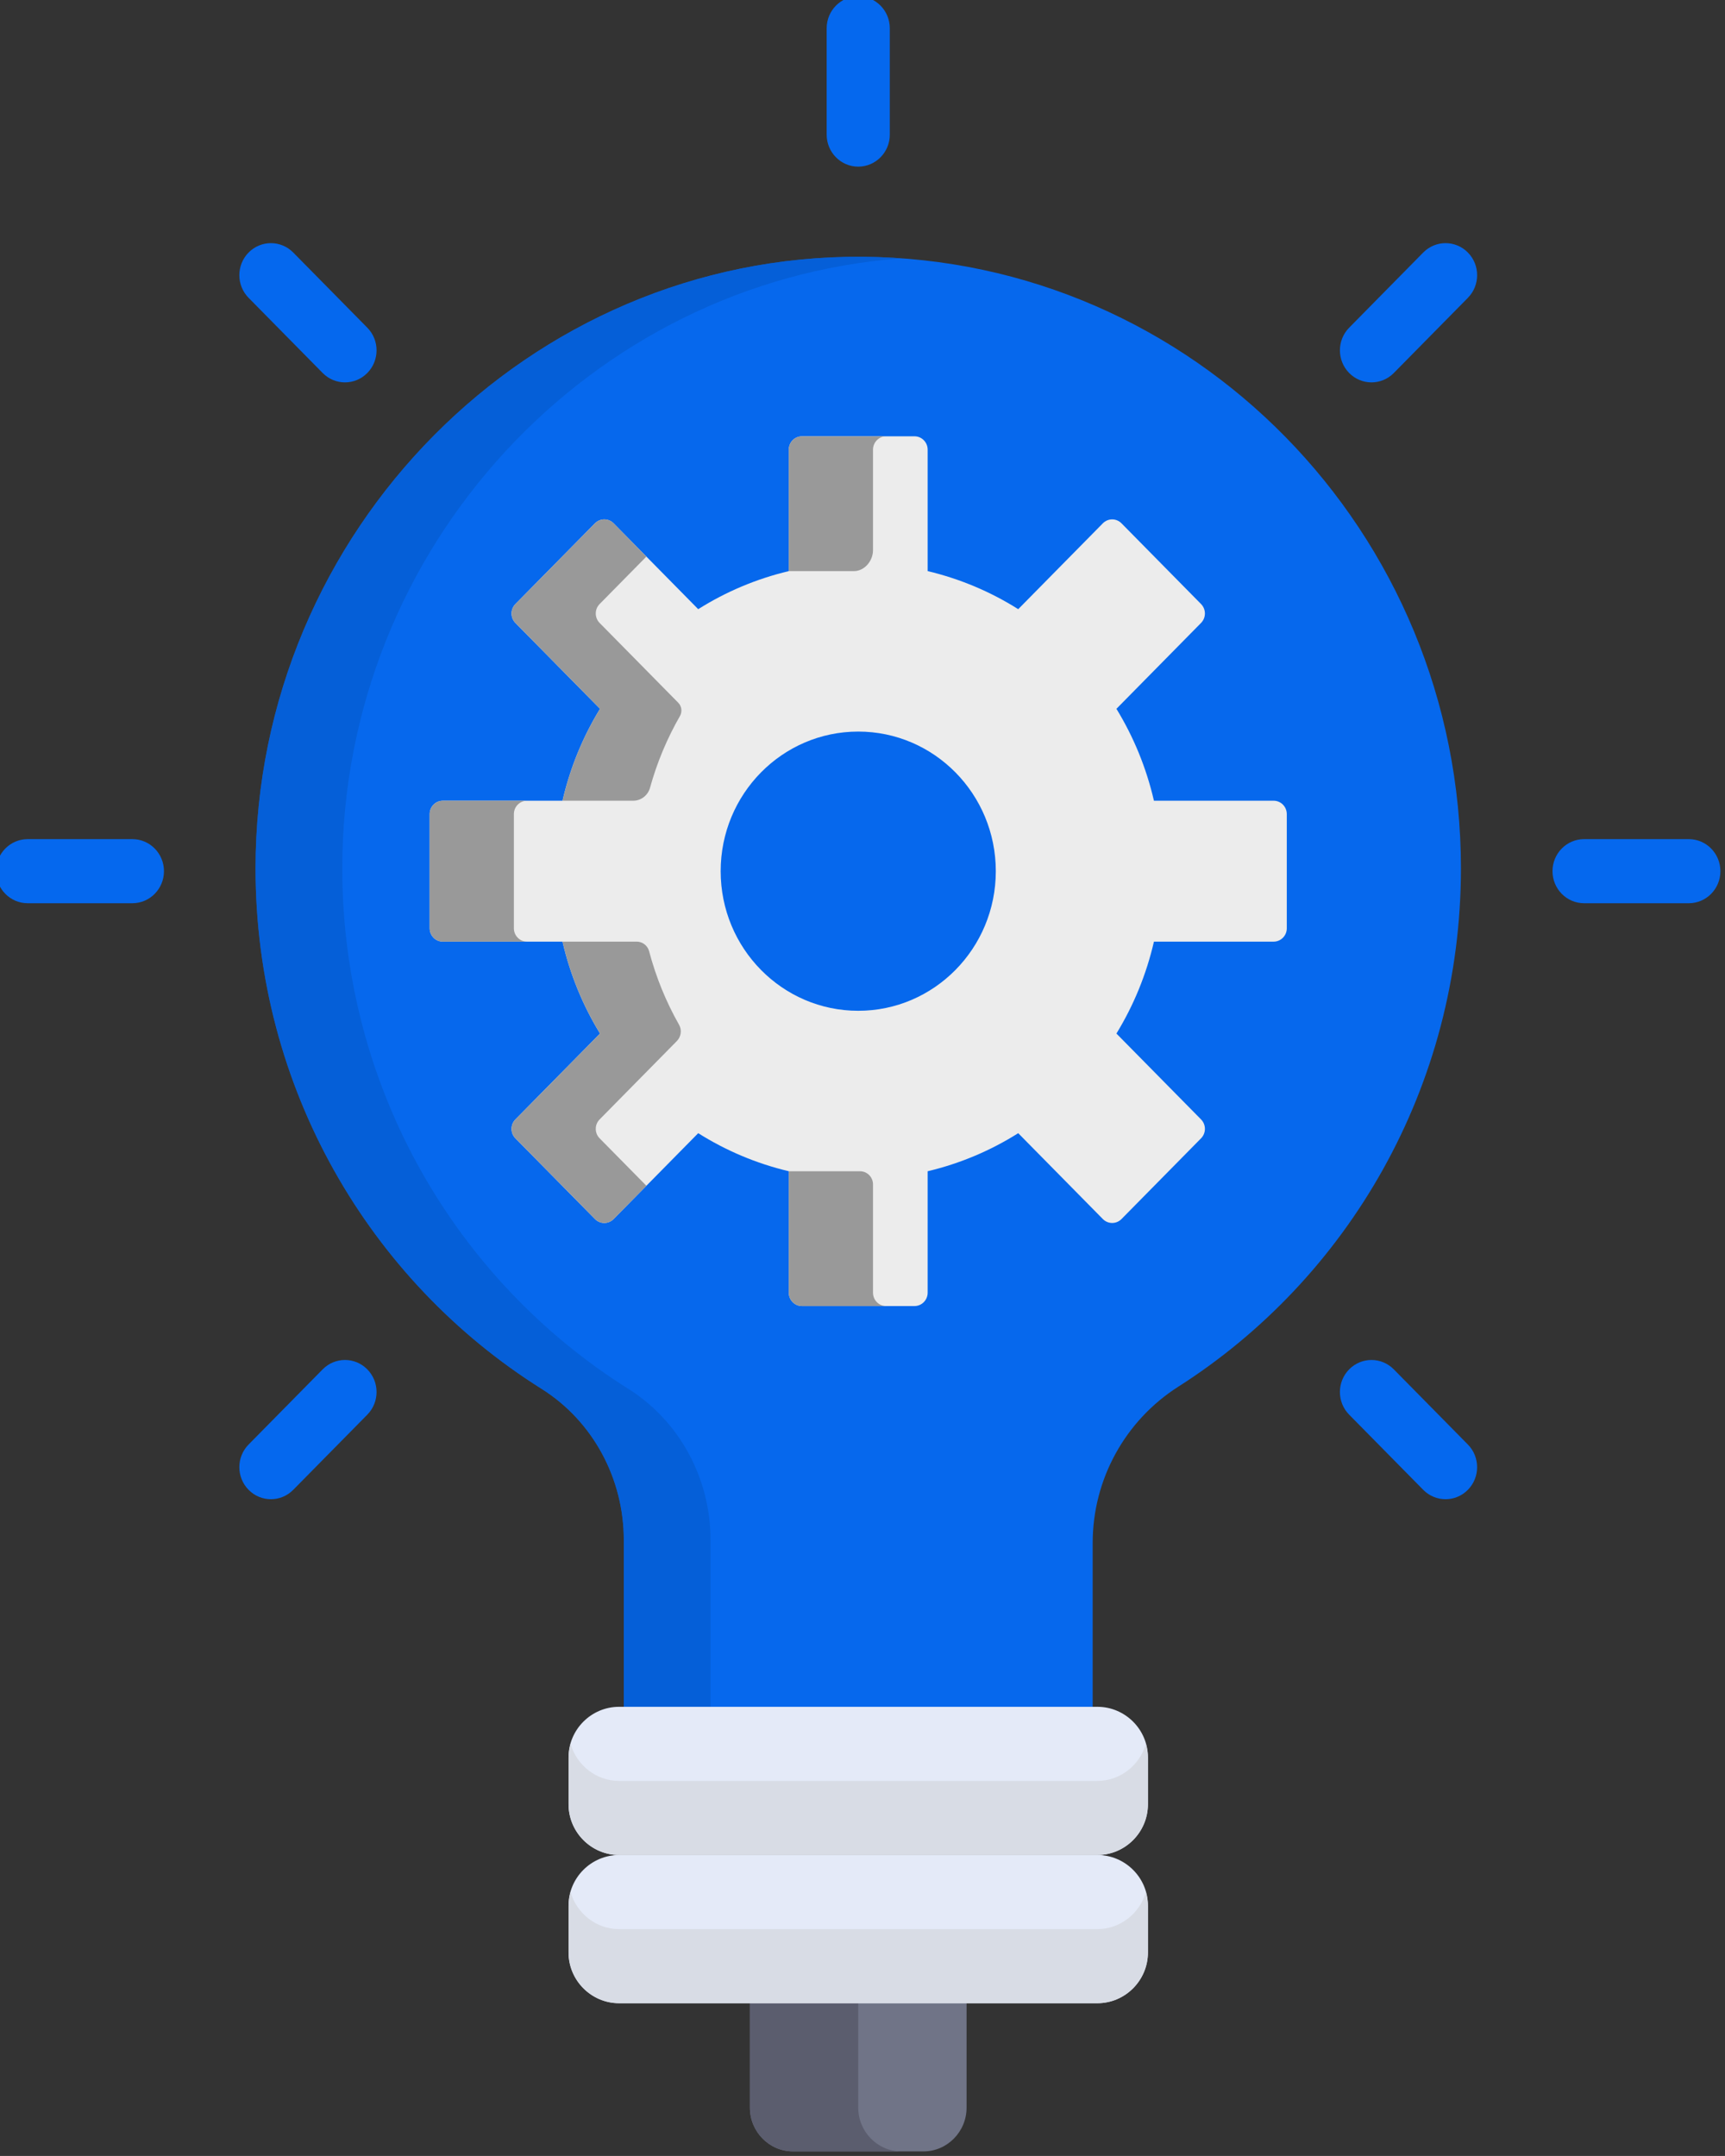 <?xml version="1.0" encoding="UTF-8" standalone="no"?>
<!-- Created with Inkscape (http://www.inkscape.org/) -->

<svg
   xmlns:dc="http://purl.org/dc/elements/1.1/"
   xmlns:cc="http://creativecommons.org/ns#"
   xmlns:rdf="http://www.w3.org/1999/02/22-rdf-syntax-ns#"
   xmlns:svg="http://www.w3.org/2000/svg"
   xmlns="http://www.w3.org/2000/svg"
   xmlns:sodipodi="http://sodipodi.sourceforge.net/DTD/sodipodi-0.dtd"
   xmlns:inkscape="http://www.inkscape.org/namespaces/inkscape"
   width="100.549"
   height="125.685"
   viewBox="0 0 26.604 33.254"
   version="1.1"
   id="svg88135"
   inkscape:version="0.92.3 (2405546, 2018-03-11)"
   sodipodi:docname="lightbulb.svg">
  <rect x="0" y="0" width="26.604" height="33.254" fill="#333333" stroke="none"/>
  <defs
     id="defs88129">
    <clipPath
       clipPathUnits="userSpaceOnUse"
       id="clipPath63263">
      <rect
         style="fill:#0000ff;fill-opacity:0.098;fill-rule:evenodd;stroke-width:0.234"
         id="rect63265"
         width="23.052"
         height="56.943"
         x="-93.758"
         y="274.83" />
    </clipPath>
    <clipPath
       clipPathUnits="userSpaceOnUse"
       id="clipPath63257">
      <rect
         style="fill:#0000ff;fill-rule:evenodd;stroke-width:0.281"
         id="rect63259"
         width="23.384"
         height="59.56"
         x="-52.747"
         y="267.447" />
    </clipPath>
    <clipPath
       clipPathUnits="userSpaceOnUse"
       id="clipPath63249">
      <rect
         style="fill:#0000ff;fill-rule:evenodd;stroke-width:0.314"
         id="rect63251"
         width="21.815"
         height="57.515"
         x="-34.65"
         y="267.265" />
    </clipPath>
  </defs>
  <sodipodi:namedview
     id="base"
     pagecolor="#ffffff"
     bordercolor="#666666"
     borderopacity="1.0"
     inkscape:pageopacity="0.0"
     inkscape:pageshadow="2"
     inkscape:zoom="1.979899"
     inkscape:cx="5.4857612"
     inkscape:cy="81.277408"
     inkscape:document-units="px"
     inkscape:current-layer="layer1"
     showgrid="false"
     units="px"
     fit-margin-top="0"
     fit-margin-left="0"
     fit-margin-right="0"
     fit-margin-bottom="0"
     showborder="false"
     inkscape:window-width="1366"
     inkscape:window-height="745"
     inkscape:window-x="-8"
     inkscape:window-y="-8"
     inkscape:window-maximized="1" />
  <g
     inkscape:label="Layer 1"
     inkscape:groupmode="layer"
     id="layer1"
     transform="translate(-146.428,-74.375)">
    <g
       inkscape:label="Layer 1"
       id="layer1-81"
       transform="matrix(0.245,0,0,0.245,112.782,44.867)">
      <g
         id="g60928"
         transform="matrix(0.265,0,0,0.265,123.516,120.205)">
        <path
           id="path60798"
           d="m 281.735,501.611 v -26.849 h -51.469 v 26.849 c 0,5.714 4.606,10.389 10.237,10.389 h 30.995 c 5.631,0 10.237,-4.675 10.237,-10.389 z"
           style="fill:#707487"
           inkscape:connector-curvature="0" />
        <path
           id="path60800"
           d="m 256,501.611 v -26.849 h -25.735 v 26.849 c 0,5.714 4.606,10.389 10.237,10.389 h 25.735 C 260.607,512 256,507.325 256,501.611 Z"
           style="fill:#5b5d6e"
           inkscape:connector-curvature="0" />
        <path
           id="path60802"
           d="m 200.31,366.743 v 42.676 h 111.381 v -41.983 c 0,-15.105 7.726,-29.076 20.332,-37.108 40.332,-25.701 67.144,-71.244 67.144,-123.145 0,-79.936 -63.603,-144.796 -142.248,-145.297 -78.991,-0.503 -144.085,65.129 -144.085,145.299 0,52.232 27.157,98.026 67.921,123.635 12.224,7.679 19.555,21.333 19.555,35.923 z"
           style="fill:#0669f0;fill-opacity:0.98"
           inkscape:connector-curvature="0" />
        <path
           id="path60804"
           d="M 201.36,330.819 C 160.596,305.211 133.439,259.417 133.439,207.184 133.438,130.848 192.457,67.695 266.295,62.263 c -3.1,-0.223 -6.225,-0.358 -9.376,-0.378 -78.991,-0.503 -144.085,65.129 -144.085,145.299 0,52.232 27.157,98.026 67.921,123.635 12.223,7.679 19.555,21.334 19.555,35.923 v 42.676 h 20.606 v -42.676 c 0,-14.589 -7.331,-28.243 -19.556,-35.923 z"
           style="fill:#065bcc;fill-opacity:0.652"
           inkscape:connector-curvature="0" />
        <g
           id="g60810">
          <path
             id="path60806"
             d="M 312.815,441.583 H 199.186 c -6.6,0 -12,-5.4 -12,-12 v -11.208 c 0,-6.6 5.4,-12 12,-12 h 113.629 c 6.6,0 12,5.4 12,12 v 11.208 c 0,6.6 -5.4,12 -12,12 z"
             style="fill:#e4eaf8"
             inkscape:connector-curvature="0" />
          <path
             id="path60808"
             d="M 312.815,476.792 H 199.186 c -6.6,0 -12,-5.4 -12,-12 v -11.208 c 0,-6.6 5.4,-12 12,-12 h 113.629 c 6.6,0 12,5.4 12,12 v 11.208 c 0,6.6 -5.4,12 -12,12 z"
             style="fill:#e4eaf8"
             inkscape:connector-curvature="0" />
        </g>
        <g
           id="g60816">
          <path
             id="path60812"
             d="M 312.815,423.978 H 199.186 c -5.446,0 -10.065,-3.734 -11.518,-8.802 -0.308,1.074 -0.482,2.205 -0.482,3.377 v 10.85 c 0,6.698 5.4,12.179 12,12.179 h 113.629 c 6.6,0 12,-5.48 12,-12.179 v -10.85 c 0,-1.172 -0.174,-2.303 -0.482,-3.377 -1.453,5.068 -6.073,8.802 -11.518,8.802 z"
             style="fill:#d8dce5"
             inkscape:connector-curvature="0" />
          <path
             id="path60814"
             d="M 312.815,459.187 H 199.186 c -5.446,0 -10.065,-3.734 -11.518,-8.802 -0.308,1.074 -0.482,2.205 -0.482,3.377 v 10.85 c 0,6.698 5.4,12.179 12,12.179 h 113.629 c 6.6,0 12,-5.481 12,-12.179 v -10.85 c 0,-1.172 -0.174,-2.302 -0.482,-3.377 -1.453,5.067 -6.073,8.802 -11.518,8.802 z"
             style="fill:#d8dce5"
             inkscape:connector-curvature="0" />
        </g>
        <path
           id="path60818"
           d="m 354.672,191.115 h -28.431 c -1.806,-7.837 -4.844,-15.191 -8.909,-21.836 l 20.102,-20.402 c 1.222,-1.24 1.222,-3.25 0,-4.489 l -18.901,-19.183 c -1.222,-1.239 -3.202,-1.239 -4.424,0 l -20.103,20.402 c -6.547,-4.126 -13.792,-7.208 -21.515,-9.041 v -28.854 c 0,-1.753 -1.4,-3.174 -3.128,-3.174 h -26.73 c -1.727,0 -3.128,1.421 -3.128,3.174 v 28.854 c -7.723,1.834 -14.968,4.916 -21.516,9.042 l -20.102,-20.402 c -1.222,-1.239 -3.202,-1.239 -4.424,0 l -18.901,19.183 c -1.221,1.239 -1.221,3.249 0,4.489 l 20.102,20.402 c -4.065,6.644 -7.102,13.997 -8.909,21.836 h -28.431 c -1.727,0 -3.127,1.421 -3.127,3.174 v 27.128 c 0,1.753 1.4,3.174 3.127,3.174 h 28.431 c 1.806,7.837 4.843,15.19 8.909,21.835 l -20.102,20.402 c -1.221,1.24 -1.221,3.249 0,4.489 l 18.901,19.182 c 1.222,1.24 3.202,1.24 4.424,0 l 20.102,-20.402 c 6.547,4.126 13.792,7.209 21.516,9.042 v 28.855 c 0,1.753 1.4,3.174 3.128,3.174 h 26.73 c 1.728,0 3.128,-1.421 3.128,-3.174 V 279.14 c 7.722,-1.833 14.968,-4.916 21.515,-9.042 l 20.103,20.402 c 1.222,1.24 3.202,1.24 4.424,0 l 18.901,-19.182 c 1.222,-1.24 1.222,-3.249 0,-4.489 l -20.102,-20.402 c 4.065,-6.644 7.103,-13.997 8.909,-21.835 h 28.431 c 1.728,0 3.128,-1.421 3.128,-3.174 V 194.29 c 0,-1.753 -1.4,-3.175 -3.128,-3.175 z M 256,241.02 c -18.049,0 -32.679,-14.848 -32.679,-33.166 0,-18.317 14.63,-33.166 32.679,-33.166 18.048,0 32.679,14.848 32.679,33.166 0,18.316 -14.63,33.166 -32.679,33.166 z"
           style="fill:#ececec"
           inkscape:connector-curvature="0" />
        <g
           id="g60826">
          <path
             id="path60820"
             d="m 194.668,169.279 c -4.065,6.644 -7.102,13.997 -8.909,21.836 h 16.786 c 1.867,0 3.494,-1.267 3.998,-3.091 1.662,-6.014 4.057,-11.716 7.09,-16.998 0.595,-1.035 0.45,-2.341 -0.385,-3.188 l -18.682,-18.96 c -1.221,-1.24 -1.221,-3.25 0,-4.489 l 11.112,-11.278 -7.788,-7.904 c -1.222,-1.24 -3.202,-1.24 -4.424,0 l -18.901,19.183 c -1.221,1.24 -1.221,3.25 0,4.489 z"
             style="fill:#999999;fill-opacity:1"
             inkscape:connector-curvature="0" />
          <path
             id="path60822"
             d="M 174.201,221.418 V 194.29 c 0,-1.753 1.4,-3.174 3.127,-3.174 h -20.001 c -1.727,0 -3.127,1.421 -3.127,3.174 v 27.128 c 0,1.753 1.4,3.174 3.127,3.174 h 20.001 c -1.727,0 -3.127,-1.421 -3.127,-3.174 z"
             style="fill:#999999"
             inkscape:connector-curvature="0" />
          <path
             id="path60824"
             d="m 194.567,271.318 c -1.222,-1.24 -1.222,-3.25 0,-4.489 l 18.341,-18.614 c 1.01,-1.025 1.246,-2.616 0.533,-3.872 -3.077,-5.425 -5.484,-11.287 -7.117,-17.474 -0.356,-1.348 -1.571,-2.277 -2.946,-2.277 H 185.76 c 1.806,7.837 4.843,15.19 8.909,21.835 l -20.102,20.402 c -1.221,1.24 -1.221,3.25 0,4.489 l 18.901,19.182 c 1.222,1.24 3.202,1.24 4.424,0 l 7.788,-7.904 z"
             style="fill:#999999;fill-opacity:1"
             inkscape:connector-curvature="0" />
        </g>
        <g
           id="g60842">
          <path
             id="path60828"
             d="M 83.579,215.466 H 58.698 c -4.142,0 -7.5,-3.408 -7.5,-7.612 0,-4.204 3.358,-7.612 7.5,-7.612 h 24.881 c 4.142,0 7.5,3.408 7.5,7.612 0,4.204 -3.358,7.612 -7.5,7.612 z"
             style="fill:#0569f1;fill-opacity:0.98"
             inkscape:connector-curvature="0" />
          <path
             id="path60830"
             d="m 453.302,215.466 h -24.881 c -4.142,0 -7.5,-3.408 -7.5,-7.612 0,-4.204 3.358,-7.612 7.5,-7.612 h 24.881 c 4.142,0 7.5,3.408 7.5,7.612 0,4.204 -3.358,7.612 -7.5,7.612 z"
             style="fill:#0569f1;fill-opacity:0.98"
             inkscape:connector-curvature="0" />
          <path
             id="path60832"
             d="m 111.182,354.828 c -2.929,-2.973 -2.929,-7.792 0,-10.764 l 17.594,-17.856 c 2.929,-2.972 7.678,-2.973 10.606,0 2.929,2.973 2.929,7.792 0,10.764 l -17.594,17.856 c -2.927,2.973 -7.677,2.973 -10.606,0 z"
             style="fill:#0569f1;fill-opacity:0.98"
             inkscape:connector-curvature="0" />
          <path
             id="path60834"
             d="m 372.618,89.499 c -2.929,-2.972 -2.929,-7.792 0,-10.764 l 17.594,-17.856 c 2.929,-2.972 7.678,-2.972 10.606,0 2.929,2.972 2.929,7.792 0,10.764 l -17.594,17.856 c -2.929,2.973 -7.678,2.973 -10.606,0 z"
             style="fill:#0569f1;fill-opacity:0.98"
             inkscape:connector-curvature="0" />
          <path
             id="path60836"
             d="m 256,40.475 c -4.142,0 -7.5,-3.408 -7.5,-7.612 V 7.612 C 248.5,3.408 251.858,0 256,0 c 4.142,0 7.5,3.408 7.5,7.612 v 25.252 c 0,4.203 -3.357,7.611 -7.5,7.611 z"
             style="fill:#0569f1;fill-opacity:0.98"
             inkscape:connector-curvature="0" />
          <path
             id="path60838"
             d="m 390.21,354.828 -17.594,-17.856 c -2.929,-2.972 -2.929,-7.792 0,-10.764 2.929,-2.972 7.678,-2.972 10.606,0 l 17.594,17.856 c 2.929,2.972 2.929,7.792 0,10.764 -2.928,2.973 -7.677,2.973 -10.606,0 z"
             style="fill:#0569f1;fill-opacity:0.98"
             inkscape:connector-curvature="0" />
          <path
             id="path60840"
             d="M 128.777,89.499 111.183,71.643 c -2.929,-2.972 -2.929,-7.792 0,-10.764 2.929,-2.972 7.678,-2.972 10.606,0 l 17.594,17.856 c 2.929,2.972 2.929,7.792 0,10.764 -2.929,2.973 -7.678,2.973 -10.606,0 z"
             style="fill:#0569f1;fill-opacity:0.98"
             inkscape:connector-curvature="0" />
        </g>
        <g
           id="g60848">
          <path
             id="path60844"
             d="m 259.508,107.711 c 0,-1.753 1.4,-3.174 3.128,-3.174 h -20.001 c -1.727,0 -3.128,1.421 -3.128,3.174 v 28.854 h 15.559 c 2.468,-0.056 4.441,-2.453 4.441,-4.959 v -23.895 z"
             style="fill:#999999;fill-opacity:1"
             inkscape:connector-curvature="0" />
          <path
             id="path60846"
             d="m 259.508,307.996 v -25.727 c 0,-1.727 -1.38,-3.127 -3.081,-3.127 h -16.92 v 28.855 c 0,1.753 1.4,3.174 3.128,3.174 h 20.001 c -1.727,0 -3.128,-1.422 -3.128,-3.175 z"
             style="fill:#999999;fill-opacity:1"
             inkscape:connector-curvature="0" />
        </g>
        <g
           id="g60850" />
        <g
           id="g60852" />
        <g
           id="g60854" />
        <g
           id="g60856" />
        <g
           id="g60858" />
        <g
           id="g60860" />
        <g
           id="g60862" />
        <g
           id="g60864" />
        <g
           id="g60866" />
        <g
           id="g60868" />
        <g
           id="g60870" />
        <g
           id="g60872" />
        <g
           id="g60874" />
        <g
           id="g60876" />
        <g
           id="g60878" />
      </g>
    </g>
  </g>
</svg>
